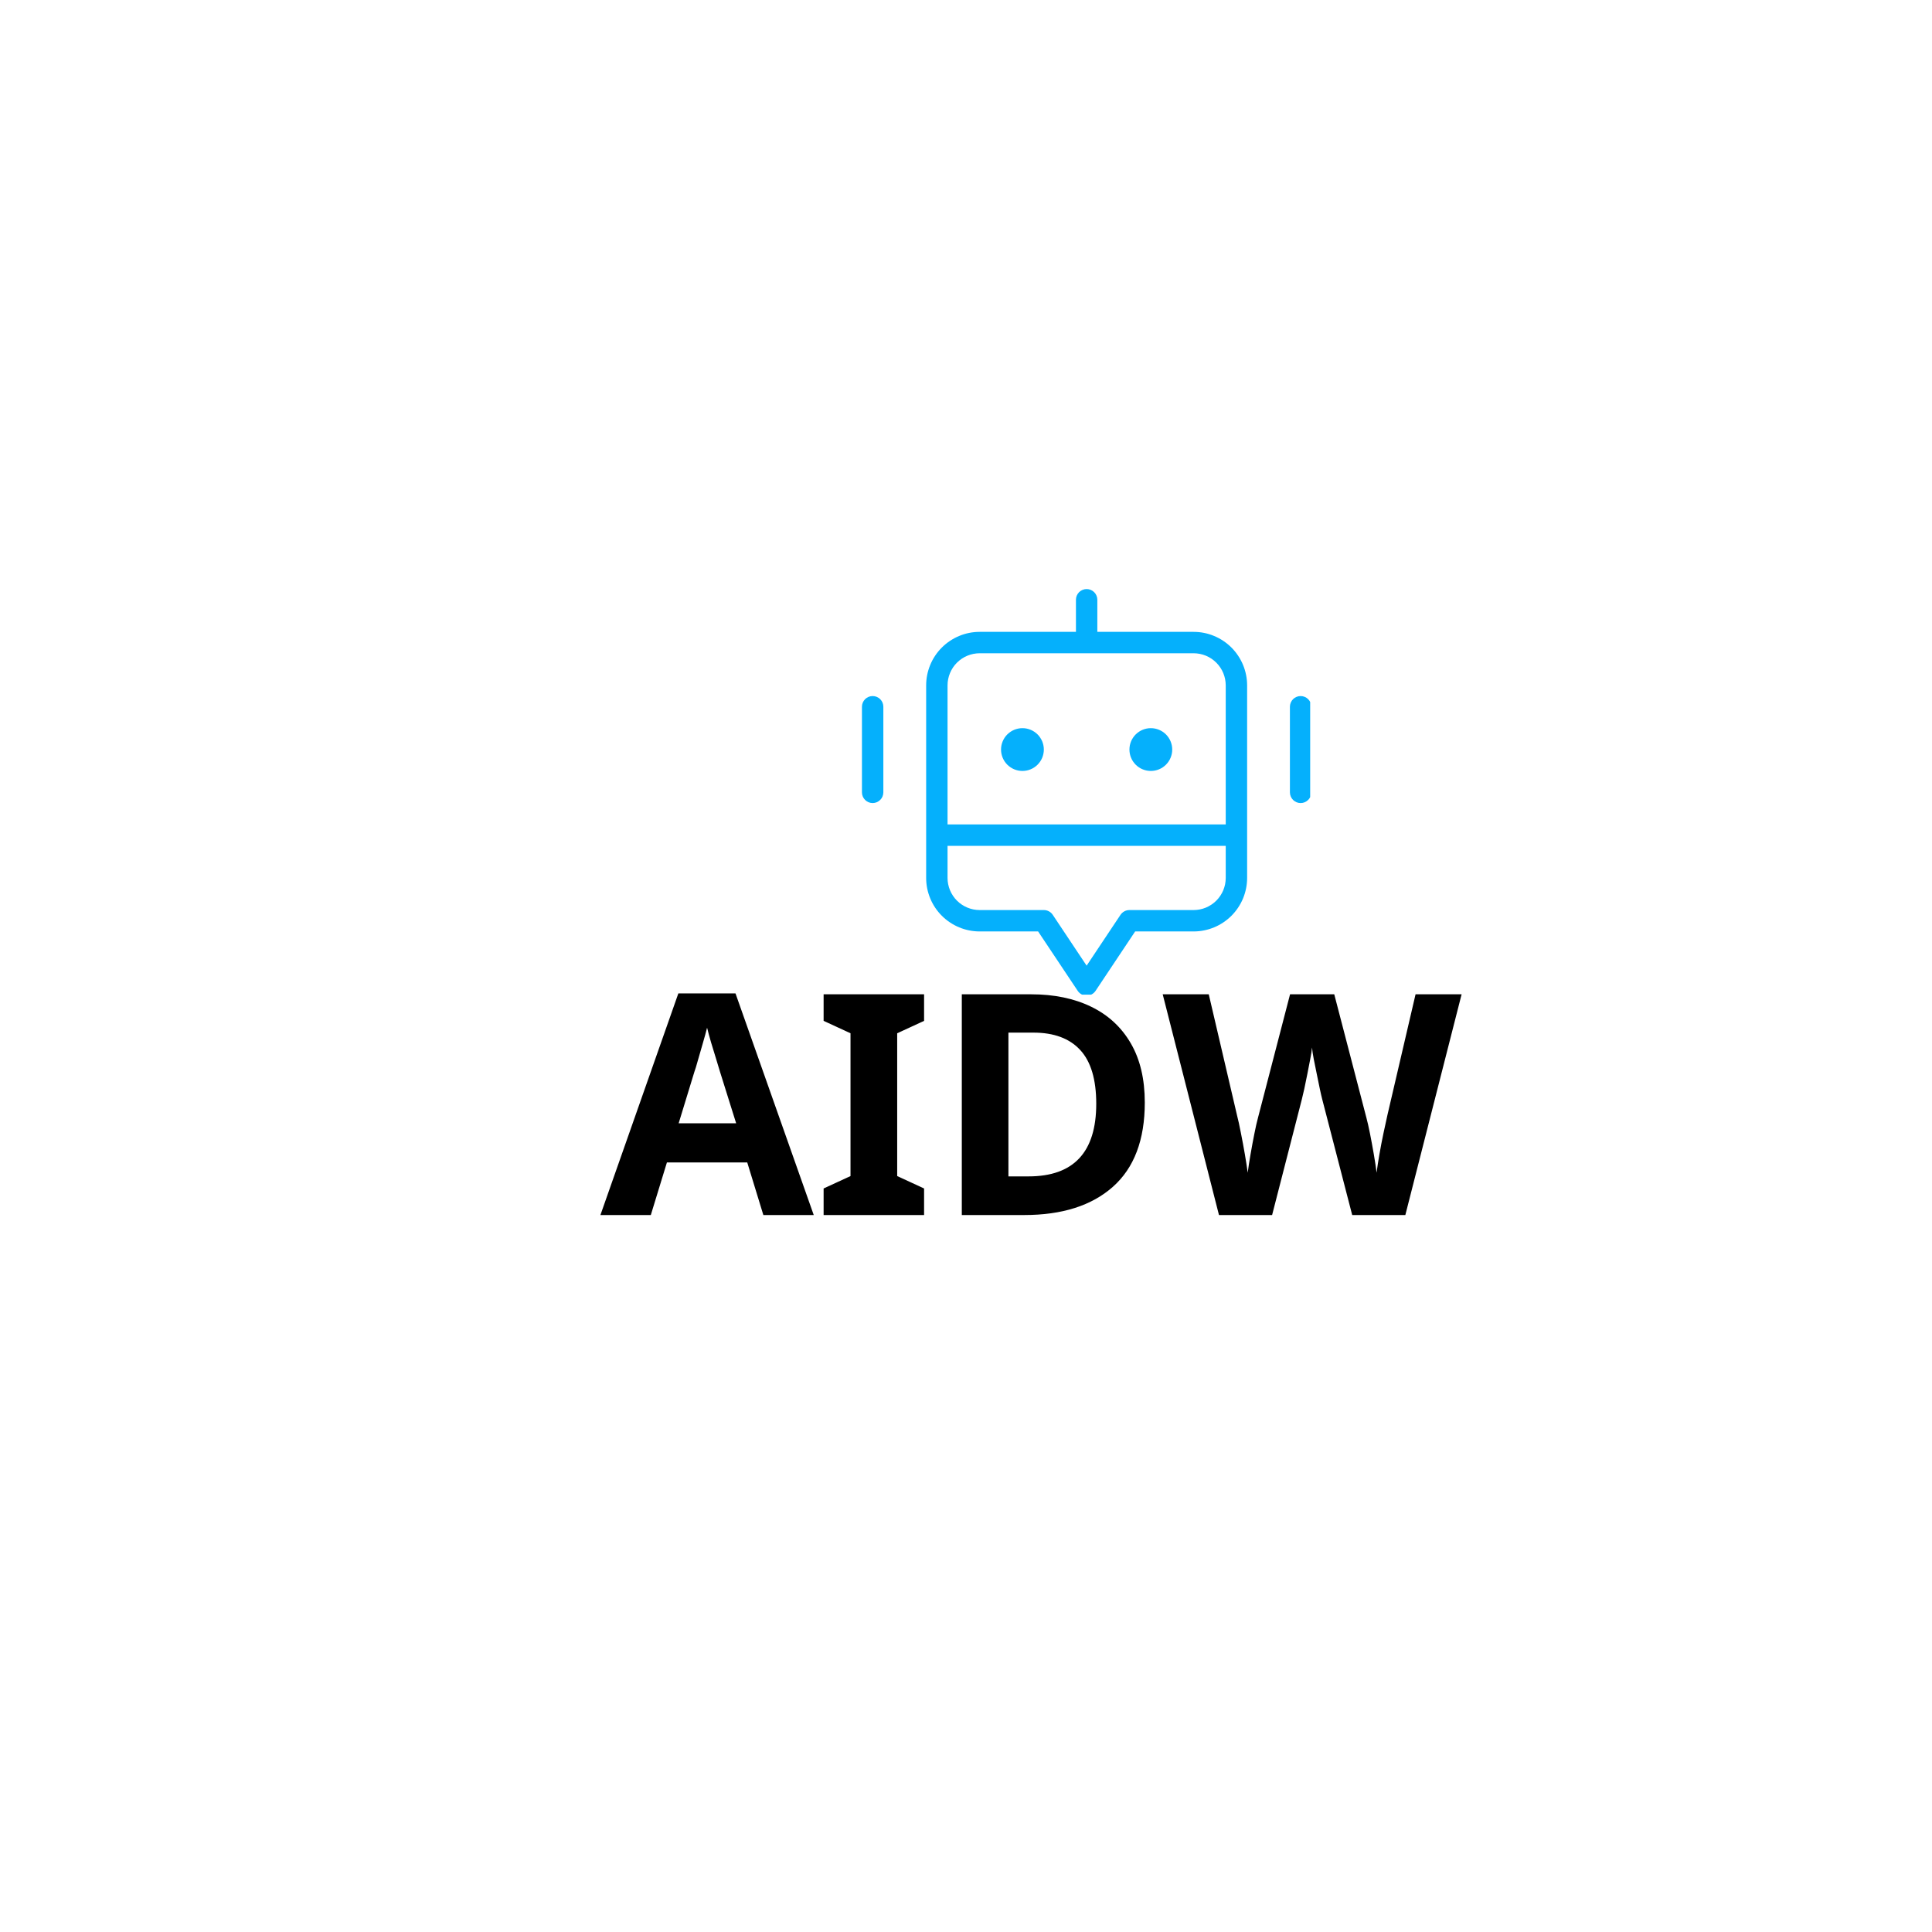 <svg xmlns="http://www.w3.org/2000/svg" xmlns:xlink="http://www.w3.org/1999/xlink" width="500" zoomAndPan="magnify" viewBox="0 0 375 375" height="500" preserveAspectRatio="xMidYMid meet" version="1.0"><defs><g/><clipPath id="2a2ba1a54e"><path d="M 167.305 114.309 L 254.305 114.309 L 254.305 193.059 L 167.305 193.059 Z M 167.305 114.309 " clip-rule="nonzero"/></clipPath></defs><rect x="-37.5" width="450" fill="#ffffff" y="-37.5" height="450" fill-opacity="1"/><rect x="-37.5" width="450" fill="#ffffff" y="-37.5" height="450" fill-opacity="1"/><g clip-path="url(#2a2ba1a54e)"><path fill="#05b0fc" d="M 231.684 122.645 L 212.992 122.645 L 212.992 116.414 C 212.992 116.137 212.938 115.875 212.832 115.617 C 212.727 115.363 212.578 115.141 212.383 114.945 C 212.188 114.75 211.965 114.602 211.711 114.496 C 211.457 114.391 211.191 114.336 210.914 114.336 C 210.641 114.336 210.375 114.391 210.121 114.496 C 209.867 114.602 209.641 114.75 209.445 114.945 C 209.25 115.141 209.102 115.363 208.996 115.617 C 208.891 115.875 208.84 116.137 208.84 116.414 L 208.84 122.645 L 190.148 122.645 C 189.465 122.645 188.789 122.711 188.121 122.844 C 187.453 122.977 186.805 123.176 186.176 123.438 C 185.547 123.699 184.949 124.02 184.383 124.398 C 183.812 124.777 183.289 125.207 182.809 125.688 C 182.324 126.172 181.895 126.695 181.516 127.262 C 181.137 127.828 180.816 128.426 180.559 129.055 C 180.297 129.684 180.098 130.336 179.965 131.004 C 179.832 131.672 179.766 132.348 179.766 133.027 L 179.766 170.41 C 179.766 171.09 179.832 171.766 179.965 172.434 C 180.098 173.102 180.297 173.75 180.559 174.383 C 180.816 175.012 181.137 175.609 181.516 176.176 C 181.895 176.742 182.324 177.266 182.809 177.75 C 183.289 178.23 183.812 178.66 184.383 179.039 C 184.949 179.418 185.547 179.738 186.176 180 C 186.805 180.262 187.453 180.457 188.121 180.59 C 188.789 180.727 189.465 180.793 190.148 180.793 L 201.496 180.793 L 209.188 192.328 C 209.281 192.469 209.391 192.598 209.52 192.715 C 209.645 192.828 209.785 192.926 209.934 193.008 C 210.086 193.086 210.242 193.148 210.41 193.191 C 210.574 193.23 210.742 193.254 210.914 193.254 C 211.086 193.254 211.254 193.23 211.418 193.191 C 211.586 193.148 211.742 193.086 211.895 193.008 C 212.047 192.926 212.184 192.828 212.309 192.715 C 212.438 192.598 212.547 192.469 212.645 192.328 L 220.332 180.793 L 231.684 180.793 C 232.363 180.793 233.039 180.727 233.707 180.59 C 234.375 180.457 235.023 180.262 235.652 180 C 236.285 179.738 236.883 179.418 237.449 179.039 C 238.016 178.66 238.539 178.23 239.023 177.75 C 239.504 177.266 239.934 176.742 240.312 176.176 C 240.691 175.609 241.012 175.012 241.273 174.383 C 241.535 173.75 241.73 173.102 241.863 172.434 C 242 171.766 242.066 171.09 242.066 170.41 L 242.066 133.027 C 242.066 132.348 242 131.672 241.863 131.004 C 241.73 130.336 241.535 129.684 241.273 129.055 C 241.012 128.426 240.691 127.828 240.312 127.262 C 239.934 126.695 239.504 126.172 239.023 125.688 C 238.539 125.207 238.016 124.777 237.449 124.398 C 236.883 124.02 236.285 123.699 235.652 123.438 C 235.023 123.176 234.375 122.977 233.707 122.844 C 233.039 122.711 232.363 122.645 231.684 122.645 Z M 237.914 170.41 C 237.91 170.816 237.871 171.223 237.793 171.625 C 237.711 172.023 237.594 172.414 237.438 172.793 C 237.281 173.168 237.086 173.527 236.859 173.867 C 236.633 174.207 236.375 174.523 236.086 174.812 C 235.797 175.102 235.48 175.359 235.141 175.586 C 234.801 175.812 234.441 176.008 234.066 176.164 C 233.688 176.32 233.297 176.438 232.898 176.52 C 232.496 176.598 232.09 176.637 231.684 176.641 L 219.223 176.641 C 218.875 176.641 218.547 176.723 218.242 176.887 C 217.938 177.051 217.688 177.273 217.492 177.562 L 210.914 187.434 L 204.336 177.562 C 204.145 177.273 203.895 177.051 203.586 176.887 C 203.281 176.723 202.953 176.641 202.609 176.641 L 190.148 176.641 C 189.738 176.637 189.332 176.598 188.934 176.52 C 188.531 176.438 188.141 176.32 187.766 176.164 C 187.387 176.008 187.027 175.812 186.688 175.586 C 186.348 175.359 186.035 175.102 185.742 174.812 C 185.453 174.523 185.195 174.207 184.969 173.867 C 184.742 173.527 184.551 173.168 184.395 172.793 C 184.238 172.414 184.117 172.023 184.039 171.625 C 183.957 171.223 183.918 170.816 183.918 170.41 L 183.918 164.18 L 237.914 164.18 Z M 237.914 160.023 L 183.918 160.023 L 183.918 133.027 C 183.918 132.617 183.957 132.215 184.039 131.812 C 184.117 131.41 184.238 131.023 184.395 130.645 C 184.551 130.266 184.742 129.906 184.969 129.566 C 185.195 129.227 185.453 128.914 185.742 128.625 C 186.035 128.336 186.348 128.078 186.688 127.848 C 187.027 127.621 187.387 127.43 187.766 127.273 C 188.141 127.117 188.531 127 188.934 126.918 C 189.332 126.84 189.738 126.797 190.148 126.797 L 231.684 126.797 C 232.09 126.797 232.496 126.84 232.898 126.918 C 233.297 127 233.688 127.117 234.066 127.273 C 234.441 127.43 234.801 127.621 235.141 127.848 C 235.48 128.078 235.797 128.336 236.086 128.625 C 236.375 128.914 236.633 129.227 236.859 129.566 C 237.086 129.906 237.281 130.266 237.438 130.645 C 237.594 131.023 237.711 131.41 237.793 131.812 C 237.871 132.215 237.91 132.617 237.914 133.027 Z M 202.609 145.488 C 202.609 145.762 202.582 146.031 202.527 146.297 C 202.477 146.566 202.395 146.824 202.293 147.078 C 202.188 147.328 202.059 147.57 201.906 147.797 C 201.758 148.023 201.586 148.23 201.391 148.426 C 201.199 148.617 200.988 148.789 200.762 148.941 C 200.535 149.094 200.297 149.223 200.043 149.324 C 199.793 149.43 199.531 149.508 199.266 149.562 C 198.996 149.613 198.727 149.641 198.453 149.641 C 198.184 149.641 197.91 149.613 197.645 149.562 C 197.375 149.508 197.117 149.43 196.863 149.324 C 196.613 149.223 196.375 149.094 196.148 148.941 C 195.922 148.789 195.711 148.617 195.516 148.426 C 195.324 148.23 195.152 148.023 195 147.797 C 194.848 147.57 194.723 147.328 194.617 147.078 C 194.512 146.824 194.434 146.566 194.379 146.297 C 194.328 146.031 194.301 145.762 194.301 145.488 C 194.301 145.215 194.328 144.945 194.379 144.676 C 194.434 144.41 194.512 144.152 194.617 143.898 C 194.723 143.648 194.848 143.406 195 143.18 C 195.152 142.953 195.324 142.742 195.516 142.551 C 195.711 142.359 195.922 142.188 196.148 142.035 C 196.375 141.883 196.613 141.754 196.863 141.652 C 197.117 141.547 197.375 141.469 197.645 141.414 C 197.91 141.359 198.184 141.336 198.453 141.336 C 198.727 141.336 198.996 141.359 199.266 141.414 C 199.531 141.469 199.793 141.547 200.043 141.652 C 200.297 141.754 200.535 141.883 200.762 142.035 C 200.988 142.188 201.199 142.359 201.391 142.551 C 201.586 142.742 201.758 142.953 201.906 143.18 C 202.059 143.406 202.188 143.648 202.293 143.898 C 202.395 144.152 202.477 144.41 202.527 144.676 C 202.582 144.945 202.609 145.215 202.609 145.488 Z M 227.527 145.488 C 227.527 145.762 227.504 146.031 227.449 146.297 C 227.395 146.566 227.316 146.824 227.211 147.078 C 227.109 147.328 226.98 147.57 226.828 147.797 C 226.676 148.023 226.504 148.23 226.312 148.426 C 226.121 148.617 225.91 148.789 225.684 148.941 C 225.457 149.094 225.215 149.223 224.965 149.324 C 224.711 149.43 224.453 149.508 224.184 149.562 C 223.918 149.613 223.648 149.641 223.375 149.641 C 223.102 149.641 222.832 149.613 222.566 149.562 C 222.297 149.508 222.039 149.43 221.785 149.324 C 221.535 149.223 221.293 149.094 221.066 148.941 C 220.84 148.789 220.633 148.617 220.438 148.426 C 220.246 148.23 220.074 148.023 219.922 147.797 C 219.77 147.57 219.641 147.328 219.539 147.078 C 219.434 146.824 219.355 146.566 219.301 146.297 C 219.25 146.031 219.223 145.762 219.223 145.488 C 219.223 145.215 219.25 144.945 219.301 144.676 C 219.355 144.41 219.434 144.152 219.539 143.898 C 219.641 143.648 219.77 143.406 219.922 143.18 C 220.074 142.953 220.246 142.742 220.438 142.551 C 220.633 142.359 220.84 142.188 221.066 142.035 C 221.293 141.883 221.535 141.754 221.785 141.652 C 222.039 141.547 222.297 141.469 222.566 141.414 C 222.832 141.359 223.102 141.336 223.375 141.336 C 223.648 141.336 223.918 141.359 224.184 141.414 C 224.453 141.469 224.711 141.547 224.965 141.652 C 225.215 141.754 225.457 141.883 225.684 142.035 C 225.91 142.188 226.121 142.359 226.312 142.551 C 226.504 142.742 226.676 142.953 226.828 143.18 C 226.98 143.406 227.109 143.648 227.211 143.898 C 227.316 144.152 227.395 144.41 227.449 144.676 C 227.504 144.945 227.527 145.215 227.527 145.488 Z M 171.457 137.18 L 171.457 153.793 C 171.457 154.07 171.402 154.336 171.301 154.59 C 171.195 154.844 171.043 155.07 170.848 155.262 C 170.652 155.457 170.43 155.609 170.176 155.715 C 169.922 155.82 169.656 155.871 169.379 155.871 C 169.105 155.871 168.84 155.82 168.586 155.715 C 168.332 155.609 168.105 155.457 167.91 155.262 C 167.719 155.07 167.566 154.844 167.461 154.59 C 167.355 154.336 167.305 154.07 167.305 153.793 L 167.305 137.18 C 167.305 136.906 167.355 136.641 167.461 136.387 C 167.566 136.133 167.719 135.906 167.91 135.711 C 168.105 135.52 168.332 135.367 168.586 135.262 C 168.84 135.156 169.105 135.105 169.379 135.105 C 169.656 135.105 169.922 135.156 170.176 135.262 C 170.43 135.367 170.652 135.52 170.848 135.711 C 171.043 135.906 171.195 136.133 171.301 136.387 C 171.402 136.641 171.457 136.906 171.457 137.18 Z M 254.527 137.18 L 254.527 153.793 C 254.527 154.07 254.473 154.336 254.367 154.59 C 254.262 154.844 254.113 155.07 253.918 155.262 C 253.723 155.457 253.5 155.609 253.242 155.715 C 252.988 155.82 252.727 155.871 252.449 155.871 C 252.176 155.871 251.91 155.82 251.656 155.715 C 251.398 155.609 251.176 155.457 250.98 155.262 C 250.785 155.07 250.637 154.844 250.531 154.59 C 250.426 154.336 250.371 154.07 250.371 153.793 L 250.371 137.18 C 250.371 136.906 250.426 136.641 250.531 136.387 C 250.637 136.133 250.785 135.906 250.98 135.711 C 251.176 135.52 251.398 135.367 251.656 135.262 C 251.91 135.156 252.176 135.105 252.449 135.105 C 252.727 135.105 252.988 135.156 253.242 135.262 C 253.5 135.367 253.723 135.52 253.918 135.711 C 254.113 135.906 254.262 136.133 254.367 136.387 C 254.473 136.641 254.527 136.906 254.527 137.18 Z M 254.527 137.18 " fill-opacity="1" fill-rule="nonzero"/></g><g fill="#000000" fill-opacity="1"><g transform="translate(116.541, 235.837)"><g><path d="M 31.625 0 L 28.5 -10.203 L 12.906 -10.203 L 9.781 0 L 0 0 L 15.125 -43.016 L 26.219 -43.016 L 41.406 0 Z M 26.344 -17.812 L 23.219 -27.781 C 23.02 -28.457 22.758 -29.316 22.438 -30.359 C 22.113 -31.398 21.789 -32.457 21.469 -33.531 C 21.156 -34.613 20.898 -35.555 20.703 -36.359 C 20.504 -35.555 20.234 -34.566 19.891 -33.391 C 19.547 -32.211 19.223 -31.094 18.922 -30.031 C 18.629 -28.969 18.398 -28.219 18.234 -27.781 L 15.188 -17.812 Z M 26.344 -17.812 "/></g></g></g><g fill="#000000" fill-opacity="1"><g transform="translate(157.941, 235.837)"><g><path d="M 21.422 0 L 1.922 0 L 1.922 -5.156 L 7.141 -7.562 L 7.141 -35.281 L 1.922 -37.688 L 1.922 -42.844 L 21.422 -42.844 L 21.422 -37.688 L 16.203 -35.281 L 16.203 -7.562 L 21.422 -5.156 Z M 21.422 0 "/></g></g></g><g fill="#000000" fill-opacity="1"><g transform="translate(181.281, 235.837)"><g><path d="M 40.922 -21.844 C 40.922 -14.602 38.859 -9.148 34.734 -5.484 C 30.617 -1.828 24.879 0 17.516 0 L 5.406 0 L 5.406 -42.844 L 18.844 -42.844 C 23.32 -42.844 27.207 -42.039 30.5 -40.438 C 33.801 -38.844 36.363 -36.484 38.188 -33.359 C 40.008 -30.242 40.922 -26.406 40.922 -21.844 Z M 31.5 -21.594 C 31.5 -26.32 30.457 -29.805 28.375 -32.047 C 26.301 -34.285 23.281 -35.406 19.312 -35.406 L 14.453 -35.406 L 14.453 -7.5 L 18.359 -7.5 C 27.117 -7.5 31.5 -12.195 31.5 -21.594 Z M 31.5 -21.594 "/></g></g></g><g fill="#000000" fill-opacity="1"><g transform="translate(225.681, 235.837)"><g><path d="M 58.016 -42.844 L 47.094 0 L 36.781 0 L 30.953 -22.5 C 30.836 -22.938 30.688 -23.594 30.5 -24.469 C 30.32 -25.352 30.125 -26.316 29.906 -27.359 C 29.688 -28.398 29.488 -29.379 29.312 -30.297 C 29.133 -31.223 29.023 -31.961 28.984 -32.516 C 28.941 -31.961 28.828 -31.223 28.641 -30.297 C 28.461 -29.379 28.273 -28.41 28.078 -27.391 C 27.879 -26.367 27.68 -25.406 27.484 -24.5 C 27.285 -23.602 27.125 -22.914 27 -22.438 L 21.234 0 L 10.922 0 L 0 -42.844 L 8.938 -42.844 L 14.406 -19.438 C 14.645 -18.52 14.898 -17.359 15.172 -15.953 C 15.453 -14.555 15.711 -13.156 15.953 -11.75 C 16.191 -10.352 16.375 -9.176 16.5 -8.219 C 16.625 -9.219 16.805 -10.406 17.047 -11.781 C 17.285 -13.164 17.535 -14.508 17.797 -15.812 C 18.055 -17.113 18.285 -18.125 18.484 -18.844 L 24.719 -42.844 L 33.297 -42.844 L 39.547 -18.844 C 39.742 -18.125 39.973 -17.113 40.234 -15.812 C 40.492 -14.508 40.742 -13.156 40.984 -11.75 C 41.223 -10.352 41.398 -9.176 41.516 -8.219 C 41.641 -9.219 41.82 -10.406 42.062 -11.781 C 42.301 -13.164 42.566 -14.547 42.859 -15.922 C 43.16 -17.305 43.414 -18.477 43.625 -19.438 L 49.078 -42.844 Z M 58.016 -42.844 "/></g></g></g></svg>